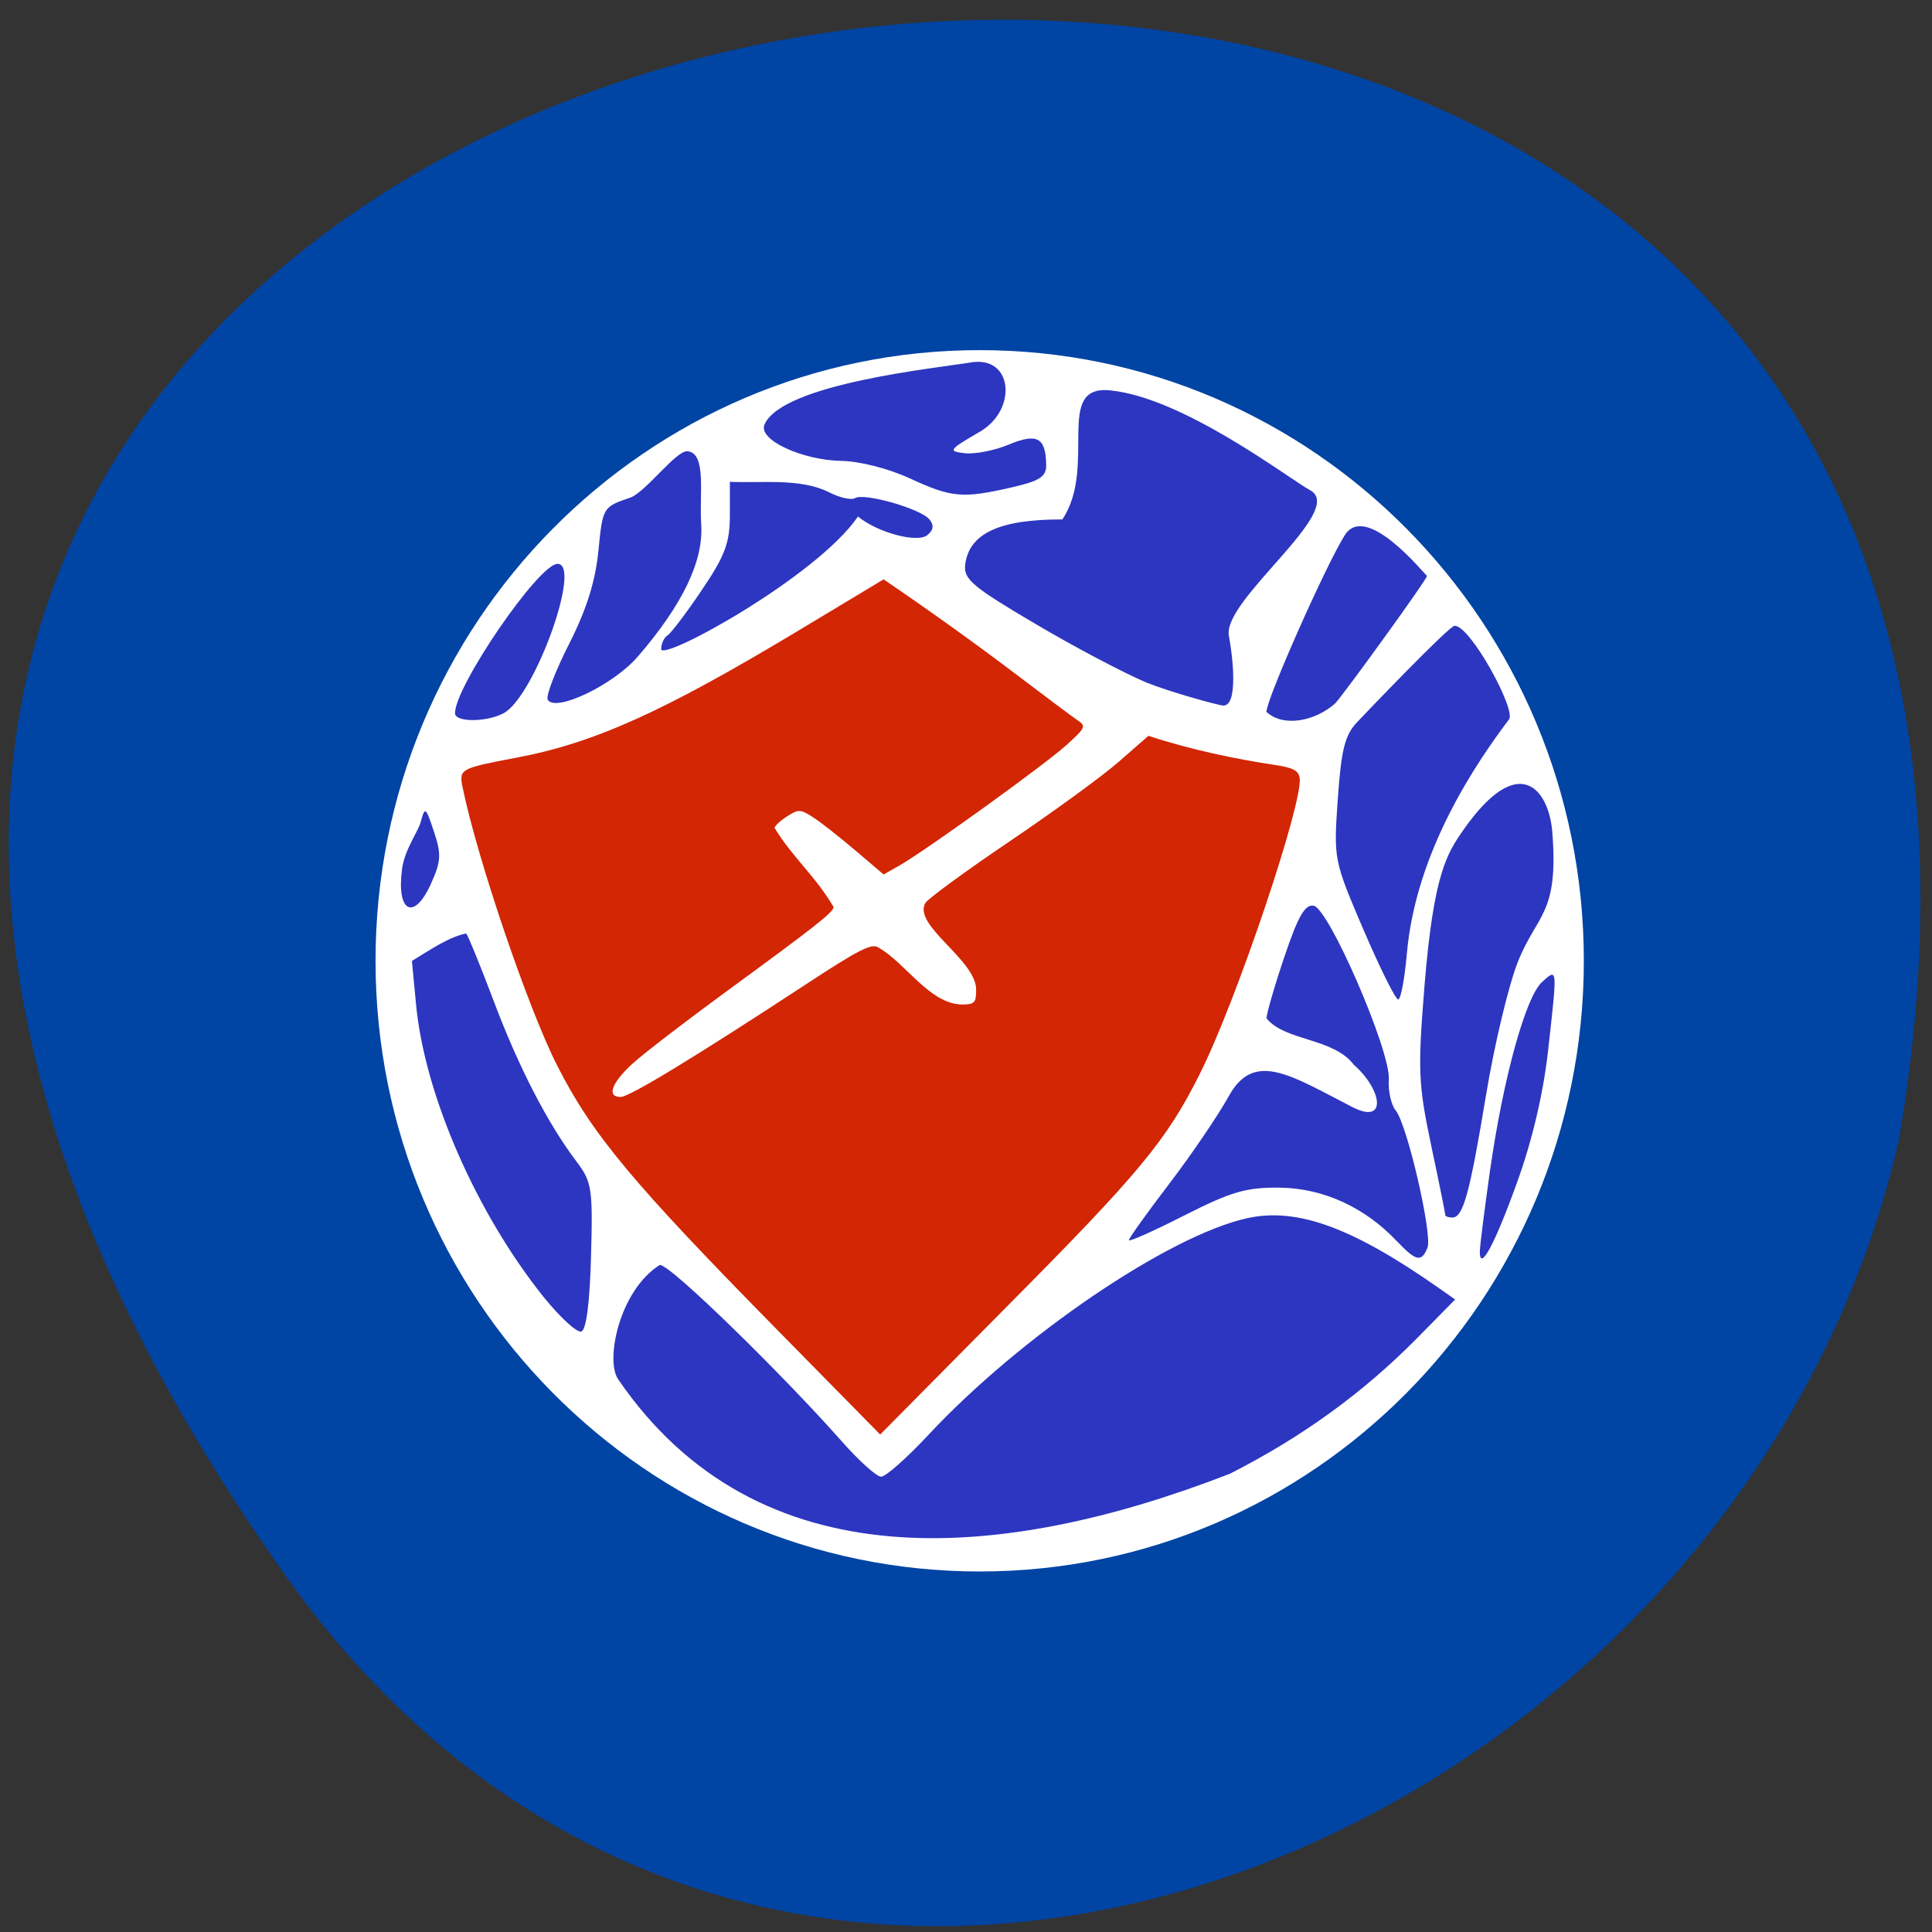 <svg xmlns="http://www.w3.org/2000/svg" viewBox="0 0 48 48"><rect x="0" y="0" width="48" height="48" fill="#333333" stroke="none"/><path d="m 7.082 39.13 c -29.855 -42.18 47.793 -55.605 40.09 -10.785 c -4.082 17.828 -28.13 27.684 -40.09 10.785" fill="#0044a4"/><path d="m 39.35 23.871 c 0 8.379 -6.719 15.172 -15.01 15.172 c -8.289 0 -15.01 -6.793 -15.01 -15.172 c 0 -8.379 6.719 -15.172 15.01 -15.172 c 8.289 0 15.01 6.793 15.01 15.172" fill="#fff"/><path d="m 15.359 34.27 c -0.328 -0.469 0.027 -2.211 1.035 -2.844 c 0.277 0 3.086 2.762 4.508 4.371 c 0.43 0.488 0.875 0.891 0.988 0.891 c 0.117 0 0.645 -0.469 1.176 -1.039 c 2.281 -2.445 5.961 -4.949 7.918 -5.383 c 1.234 -0.273 2.605 0.223 4.746 1.723 l 0.422 0.297 l -0.934 0.949 c -1.348 1.367 -2.863 2.465 -4.66 3.379 c -5.691 2.211 -11.73 2.723 -15.199 -2.344 m -1.832 -2.02 c -1.688 -2.098 -2.98 -5.05 -3.191 -7.301 l -0.102 -1.074 c 0.418 -0.254 0.898 -0.59 1.348 -0.684 c 0.047 0.051 0.352 0.801 0.68 1.668 c 0.613 1.633 1.34 3.047 2.059 3.996 c 0.383 0.508 0.41 0.664 0.363 2.355 c -0.031 1.156 -0.117 1.832 -0.242 1.871 c -0.105 0.035 -0.516 -0.34 -0.914 -0.832 m 21.17 -1.418 c -0.789 -0.836 -1.82 -1.309 -2.898 -1.324 c -0.84 -0.008 -1.199 0.094 -2.371 0.688 c -0.762 0.387 -1.383 0.664 -1.383 0.617 c 0 -0.047 0.453 -0.68 1.01 -1.41 c 0.555 -0.727 1.215 -1.703 1.473 -2.168 c 0.629 -1.148 1.547 -0.512 3.074 0.273 c 0.875 0.445 0.73 -0.441 0.035 -1.051 c -0.512 -0.676 -1.711 -0.586 -2.172 -1.156 c 0 -0.113 0.199 -0.805 0.445 -1.531 c 0.336 -1 0.512 -1.309 0.727 -1.266 c 0.379 0.07 1.906 3.594 1.867 4.309 c -0.02 0.293 0.059 0.641 0.168 0.773 c 0.285 0.336 0.918 3.082 0.793 3.41 c -0.148 0.375 -0.285 0.344 -0.766 -0.164 m 2.066 0.262 c 0 -0.137 0.117 -1.043 0.254 -2.02 c 0.332 -2.309 0.887 -4.313 1.293 -4.676 c 0.387 -0.348 0.383 -0.387 0.145 1.738 c -0.117 1.035 -0.395 2.219 -0.766 3.238 c -0.559 1.555 -0.934 2.246 -0.926 1.715 m -0.859 -0.906 c 0 -0.035 -0.156 -0.816 -0.352 -1.734 c -0.32 -1.523 -0.332 -1.871 -0.164 -3.953 c 0.227 -2.785 0.551 -3.285 0.98 -3.895 c 1.387 -1.969 2.113 -0.961 2.195 0.07 c 0.164 2.051 -0.375 2.027 -0.852 3.219 c -0.227 0.566 -0.586 2.055 -0.793 3.313 c -0.41 2.473 -0.57 3.047 -0.84 3.047 c -0.098 0 -0.176 -0.031 -0.176 -0.066 m -2.031 -7.086 c -0.738 -1.727 -0.742 -1.742 -0.637 -3.246 c 0.086 -1.23 0.176 -1.586 0.477 -1.906 c 0.203 -0.215 2.289 -2.398 2.426 -2.398 c 0.395 0 1.531 2.09 1.352 2.324 c -0.801 1.066 -2.313 3.258 -2.539 5.82 c -0.055 0.629 -0.152 1.141 -0.215 1.141 c -0.066 0 -0.453 -0.777 -0.863 -1.734 m -23.887 -1.504 c 0.066 -0.488 0.395 -0.93 0.461 -1.16 c 0.109 -0.406 0.125 -0.395 0.332 0.227 c 0.188 0.563 0.18 0.738 -0.082 1.313 c -0.422 0.922 -0.852 0.676 -0.711 -0.379 m 1.316 -3.875 c 0 -0.672 2.07 -3.695 2.543 -3.711 c 0.629 -0.02 -0.57 3.305 -1.336 3.711 c -0.426 0.227 -1.207 0.227 -1.207 0 m 20.16 -0.035 c 0.004 -0.324 1.473 -3.637 1.945 -4.387 c 0.52 -0.832 1.93 0.906 2.043 1.01 c 0.039 0.035 -2.059 2.934 -2.281 3.168 c -0.484 0.434 -1.277 0.605 -1.707 0.211 m -17.855 -0.301 c -0.055 -0.086 0.184 -0.703 0.523 -1.375 c 0.434 -0.852 0.656 -1.551 0.734 -2.316 c 0.109 -1.098 0.109 -1.098 0.793 -1.332 c 0.375 -0.129 1.141 -1.18 1.422 -1.152 c 0.48 0.047 0.289 1.063 0.34 1.824 c 0.059 0.906 -0.465 1.992 -1.578 3.281 c -0.609 0.703 -2.039 1.387 -2.234 1.07 m 14.898 -0.418 c -0.547 -0.227 -1.801 -0.887 -2.785 -1.469 c -1.57 -0.926 -1.785 -1.109 -1.742 -1.473 c 0.098 -0.773 0.848 -1.125 2.414 -1.121 c 0.879 -1.32 -0.215 -3.344 1.18 -3.207 c 1.832 0.176 4.449 2.195 4.98 2.484 c 0.906 0.5 -2.191 2.73 -2.023 3.613 c 0.102 0.543 0.234 1.746 -0.141 1.734 c -0.117 -0.004 -1.336 -0.34 -1.883 -0.563 m -12.08 -0.84 c 0 -0.133 0.07 -0.285 0.156 -0.34 c 0.09 -0.055 0.473 -0.563 0.855 -1.129 c 0.578 -0.855 0.695 -1.176 0.695 -1.859 v -0.828 c 0.793 0.039 1.734 -0.098 2.453 0.254 c 0.27 0.141 0.563 0.207 0.656 0.152 c 0.223 -0.141 1.625 0.262 1.844 0.523 c 0.125 0.148 0.109 0.266 -0.047 0.395 c -0.246 0.203 -1.234 -0.059 -1.723 -0.461 c -1.027 1.5 -4.883 3.613 -4.891 3.293 m 6.176 -4.242 c -0.535 -0.246 -1.242 -0.426 -1.707 -0.434 c -0.938 -0.016 -2.078 -0.516 -1.898 -0.91 c 0.461 -1.012 4.285 -1.395 5.117 -1.535 c 1.059 -0.18 1.168 1.176 0.234 1.719 c -0.777 0.453 -0.805 0.488 -0.379 0.535 c 0.246 0.031 0.742 -0.066 1.098 -0.215 c 0.703 -0.293 0.918 -0.172 0.926 0.516 c 0 0.285 -0.164 0.391 -0.867 0.551 c -1.211 0.277 -1.484 0.254 -2.523 -0.227" fill="#2d36c0"/><path d="m 19.32 33.05 c -3.621 -3.68 -4.609 -4.867 -5.48 -6.582 c -0.727 -1.434 -1.992 -5.164 -2.348 -6.914 c -0.09 -0.449 -0.055 -0.465 1.324 -0.727 c 1.941 -0.363 3.664 -1.141 7.02 -3.16 l 2.117 -1.273 c 1.125 0.766 2.277 1.59 3.301 2.367 c 0.719 0.547 1.406 1.059 1.527 1.141 c 0.207 0.137 0.184 0.184 -0.281 0.605 c -0.523 0.477 -3.488 2.617 -4.16 3 l -0.387 0.219 l -0.711 -0.605 c -0.391 -0.332 -0.863 -0.703 -1.047 -0.82 c -0.316 -0.199 -0.359 -0.199 -0.645 -0.016 c -0.168 0.109 -0.305 0.238 -0.305 0.285 c 0.445 0.734 1.016 1.195 1.465 1.965 c 0 0.125 -0.441 0.473 -2.684 2.113 c -0.977 0.715 -2.01 1.508 -2.293 1.762 c -0.535 0.484 -0.672 0.844 -0.313 0.844 c 0.215 0 1.828 -0.98 4.559 -2.77 c 1.367 -0.898 1.684 -1.059 1.848 -0.941 c 0.68 0.387 1.258 1.391 2.066 1.414 c 0.316 0 0.359 -0.043 0.359 -0.355 c 0.02 -0.746 -1.582 -1.605 -1.262 -2.168 c 0.07 -0.109 1.012 -0.801 2.094 -1.531 c 1.086 -0.734 2.305 -1.621 2.711 -1.977 l 0.738 -0.645 c 1.051 0.348 2.199 0.582 3.109 0.719 c 0.48 0.07 0.621 0.141 0.648 0.332 c 0.086 0.609 -1.57 5.531 -2.473 7.332 c -0.832 1.668 -1.5 2.473 -4.82 5.816 l -3.129 3.16" fill="#d22605"/></svg>